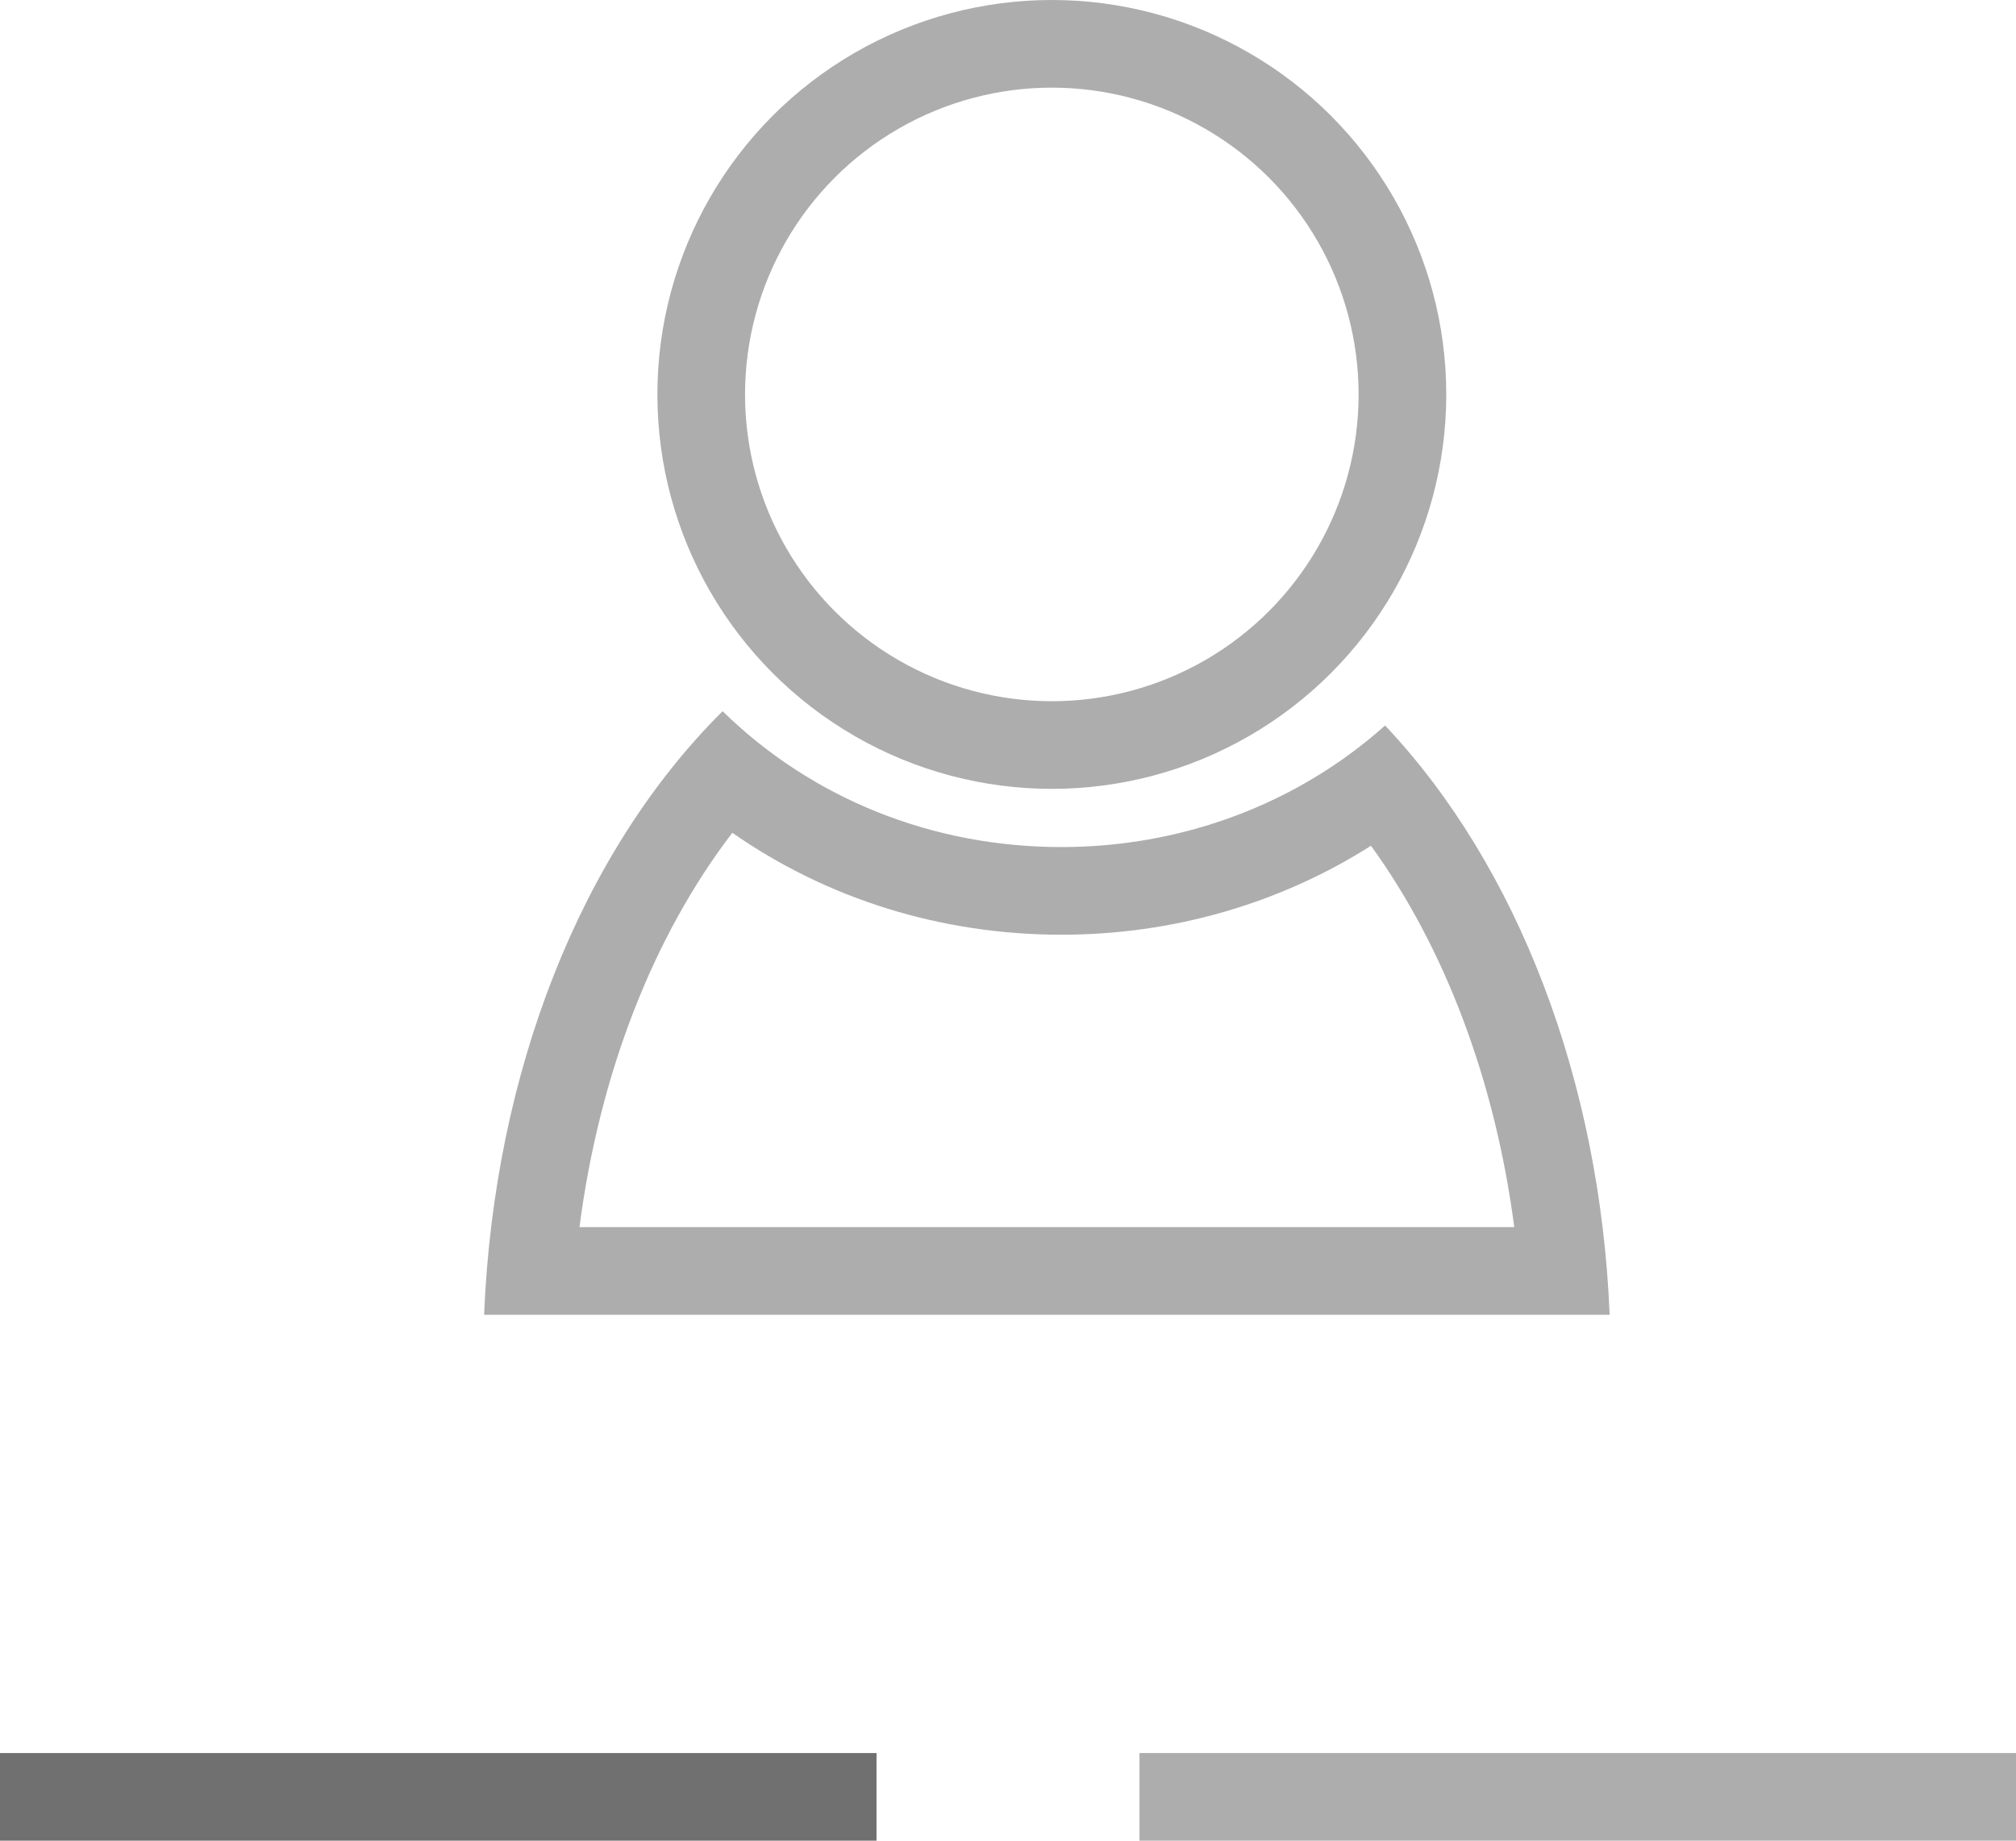 <svg xmlns="http://www.w3.org/2000/svg" width="23" height="21" viewBox="0 0 23 21"><g transform="translate(-3.5 -4)"><g transform="translate(2 -1.573)"><g transform="translate(9 5.573)" fill="none" stroke="#adadad" stroke-width="1"><circle cx="4.5" cy="4.5" r="4.5" stroke="none"/><circle cx="4.5" cy="4.5" r="4" fill="none"/></g><g transform="translate(7.023 13.687)" fill="none"><path d="M12.841,6.886H0A10.324,10.324,0,0,1,2.721,0,5.48,5.48,0,0,0,6.587,1.55,5.521,5.521,0,0,0,10.279.163a10.48,10.48,0,0,1,2.562,6.722Z" stroke="none"/><path d="M 11.753 5.886 C 11.535 4.221 10.965 2.704 10.118 1.535 C 9.08 2.195 7.858 2.55 6.587 2.55 C 5.215 2.55 3.914 2.142 2.832 1.387 C 1.924 2.573 1.315 4.143 1.088 5.886 L 11.753 5.886 M 12.841 6.886 L 12.841 6.886 L -3.687133812491084e-06 6.886 C 0.114 4.113 1.106 1.604 2.721 -3.164596591886948e-06 C 3.742 0.999 5.114 1.55 6.587 1.55 C 7.968 1.55 9.279 1.057 10.279 0.163 C 11.798 1.772 12.732 4.222 12.841 6.885 L 12.841 6.886 Z" stroke="none" fill="#adadad"/></g></g><line x2="10" transform="translate(3.5 24.5)" fill="none" stroke="#707070" stroke-width="1"/><line x2="10" transform="translate(16.5 24.5)" fill="none" stroke="#adadad" stroke-width="1"/></g></svg>